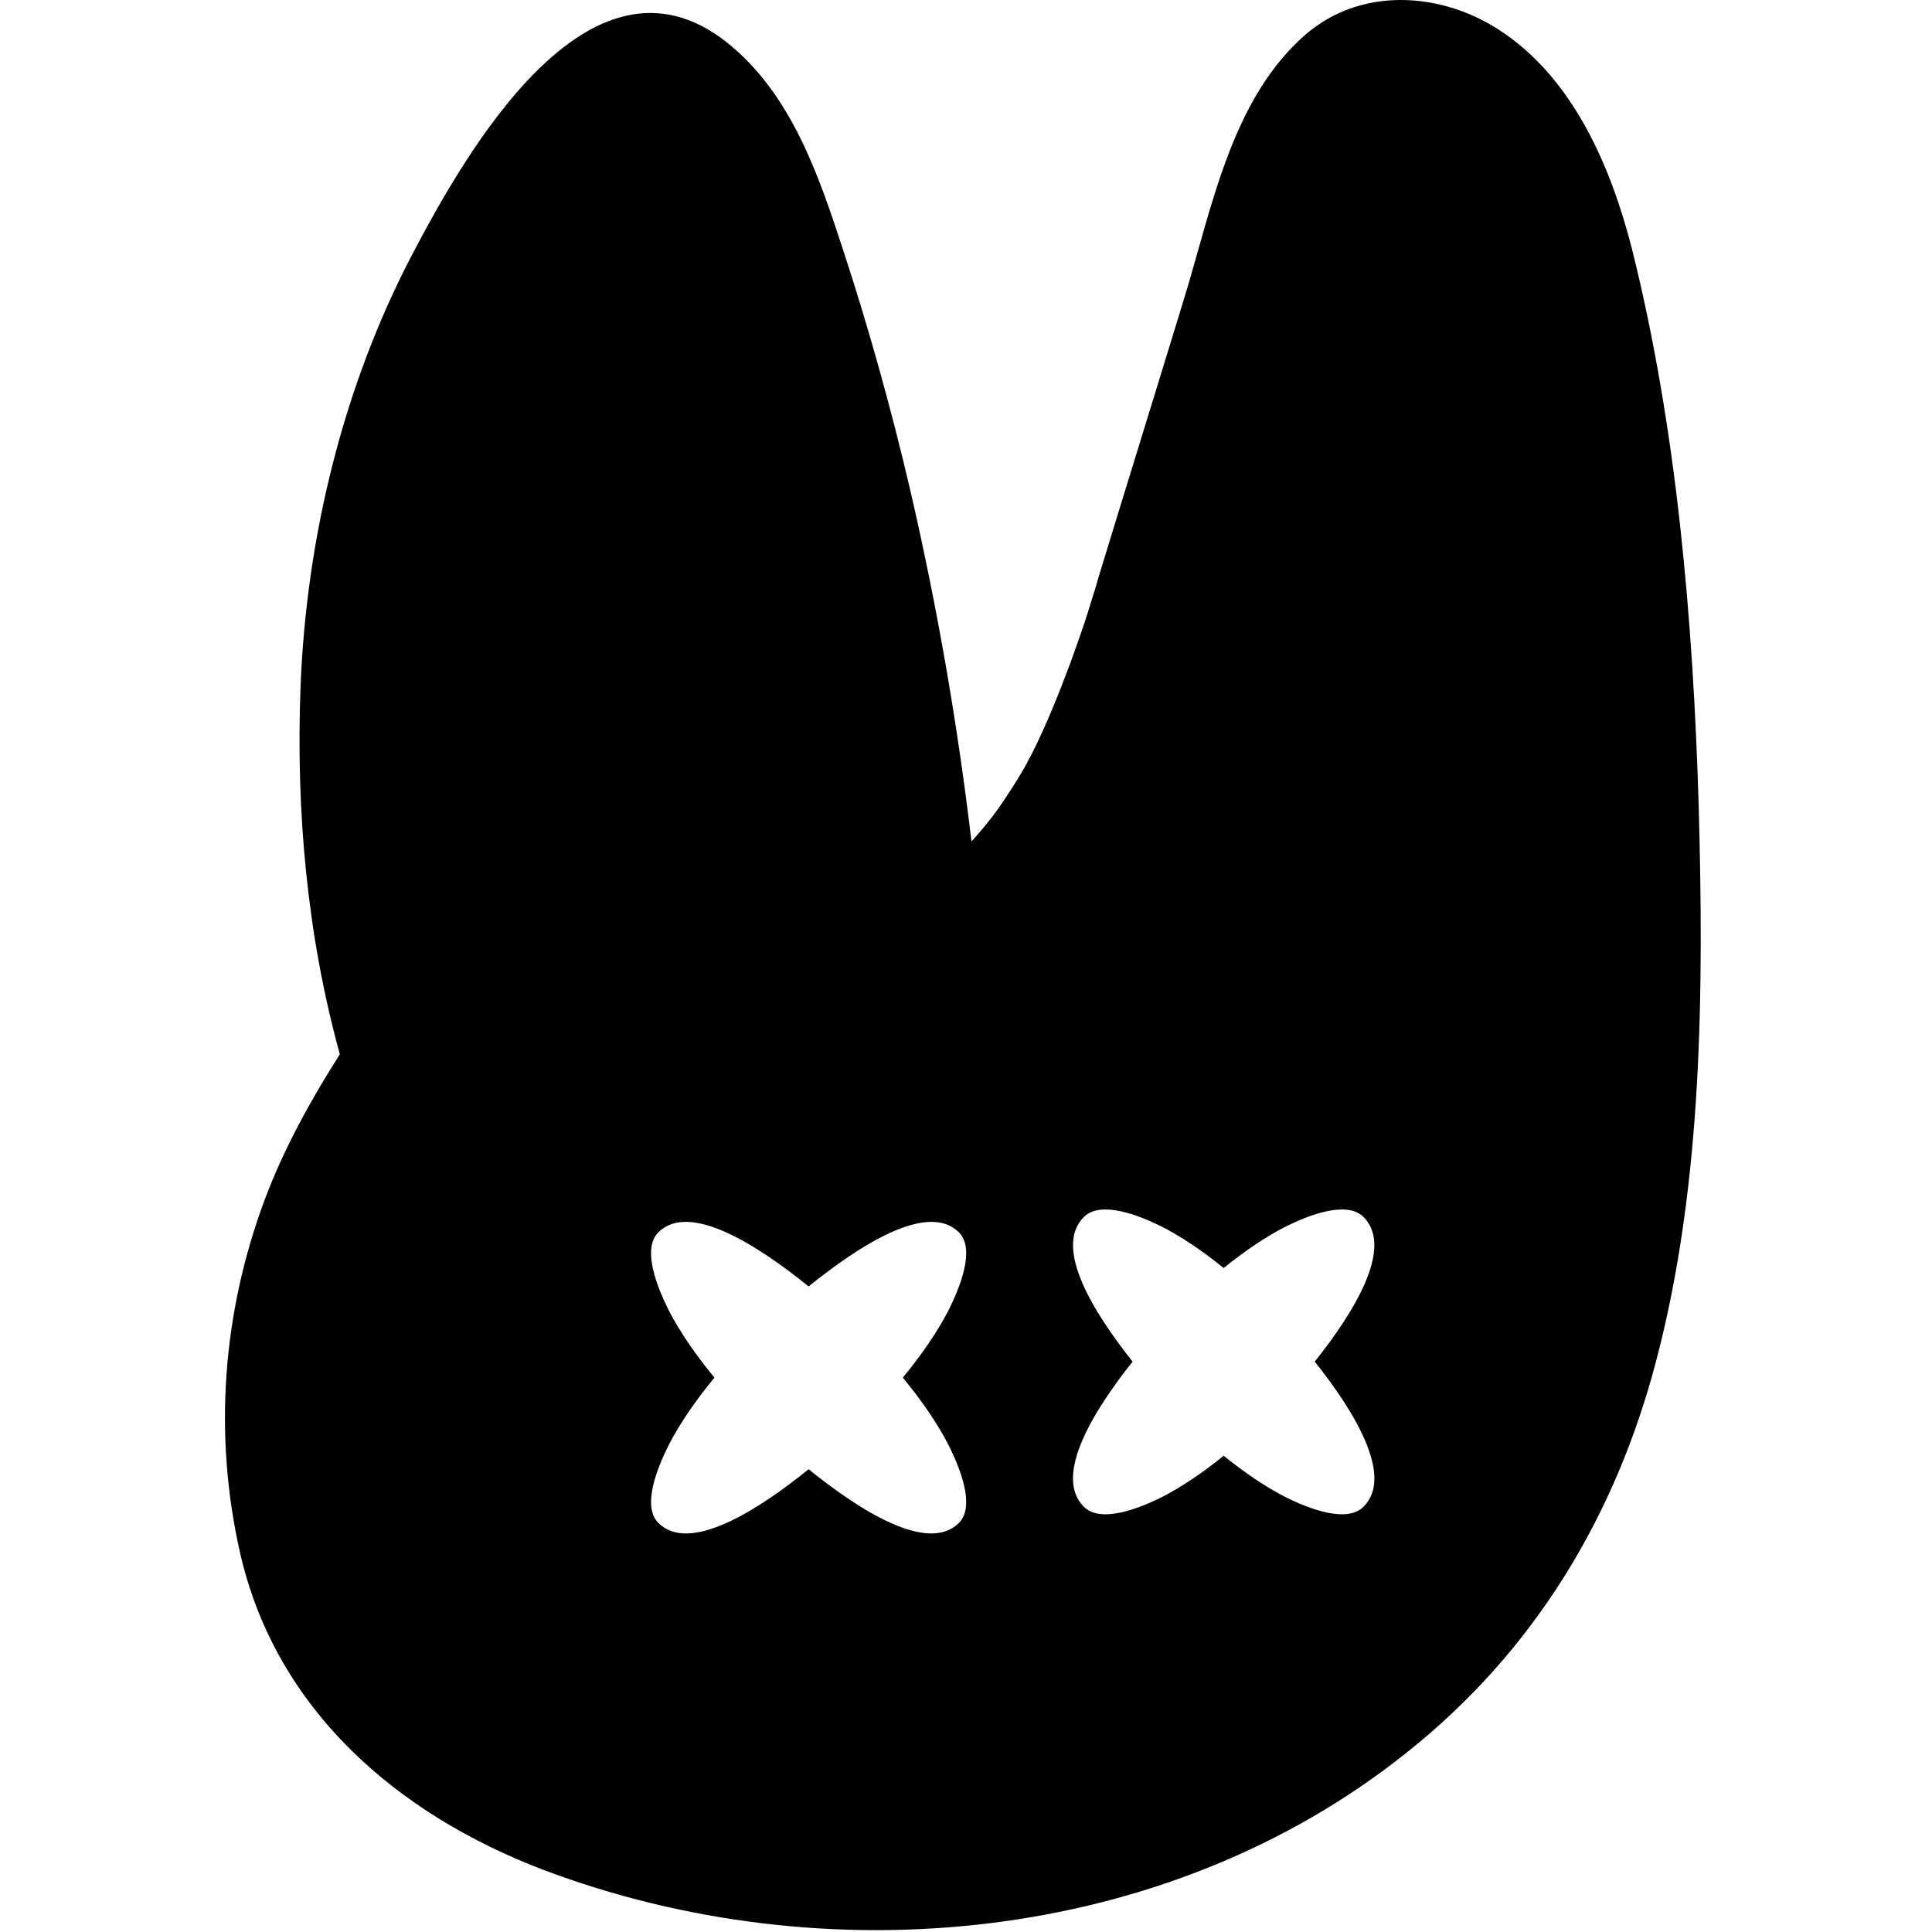 <svg width="146" height="146" viewBox="0 0 146 146" fill="none" xmlns="http://www.w3.org/2000/svg">
<path fill-rule="evenodd" clip-rule="evenodd" d="M25.681 79.671C23.214 70.724 22.361 61.327 22.708 51.998C23.133 40.737 25.895 29.263 31.155 19.223C35.086 11.733 44.489 -5 54.901 3.181C59.788 7.058 61.86 13.22 63.72 18.904C65.685 24.907 67.385 31.016 68.819 37.178C70.836 45.915 72.363 54.715 73.415 63.593C73.551 63.434 73.707 63.26 73.707 63.26C74.61 62.25 75.46 61.135 76.204 59.966C76.629 59.329 77.054 58.638 77.425 58.001C77.541 57.769 77.995 56.919 77.967 56.984C79.114 54.705 80.046 52.343 80.932 49.98L80.932 49.979L80.932 49.978L80.932 49.978L80.932 49.978C81.41 48.651 81.888 47.323 82.313 45.943C82.419 45.571 82.539 45.199 82.658 44.827C82.778 44.455 82.897 44.083 83.004 43.711C82.921 43.933 82.737 44.5 82.677 44.685C82.715 44.568 82.812 44.262 83.004 43.658C84.066 40.179 85.142 36.685 86.218 33.192L86.218 33.191L86.219 33.189L86.221 33.184L86.221 33.182C87.296 29.694 88.37 26.205 89.431 22.729C89.805 21.526 90.156 20.276 90.514 19.008L90.514 19.007C92.191 13.052 93.989 6.669 98.675 2.596C102.819 -0.963 108.769 -0.644 113.231 2.224C118.862 5.837 121.731 12.583 123.324 18.798C126.724 32.397 127.946 46.899 128.371 60.922C128.743 74.681 128.69 89.342 125.184 102.728C122.103 114.574 115.94 124.773 106.325 132.422C88.21 146.924 62.392 149.368 41.036 141.294C30.039 137.097 20.849 129.235 18.139 117.336C16.121 108.412 16.811 99.222 19.999 90.67C21.449 86.803 23.46 83.161 25.681 79.671ZM81.903 113.862C83.18 115.139 86.061 113.986 87.675 113.199C89.266 112.402 90.922 111.268 92.473 110.01C94.024 111.268 95.68 112.402 97.271 113.199C98.885 113.986 101.766 115.139 103.043 113.862C105.371 111.534 102.285 106.574 99.355 102.898C102.278 99.221 105.367 94.295 103.043 91.971C101.766 90.694 98.885 91.847 97.271 92.635C95.68 93.431 94.024 94.565 92.473 95.823C90.922 94.565 89.266 93.431 87.675 92.635C86.061 91.847 83.18 90.694 81.903 91.971C79.579 94.295 82.669 99.221 85.591 102.898C82.661 106.574 79.575 111.534 81.903 113.862ZM49.751 115.088C48.474 113.811 49.704 110.853 50.537 109.193C51.403 107.511 52.634 105.751 53.99 104.107C52.634 102.464 51.403 100.704 50.537 99.022C49.704 97.362 48.474 94.404 49.751 93.127C52.106 90.772 57.289 94.132 61.107 97.215C64.925 94.132 70.109 90.772 72.464 93.127C73.741 94.404 72.511 97.362 71.677 99.022C70.812 100.704 69.581 102.464 68.225 104.107C69.581 105.751 70.812 107.511 71.677 109.193C72.511 110.853 73.741 113.811 72.464 115.088C70.112 117.44 64.921 114.112 61.107 111.03C57.294 114.112 52.103 117.44 49.751 115.088Z" fill="black"/>
</svg>
